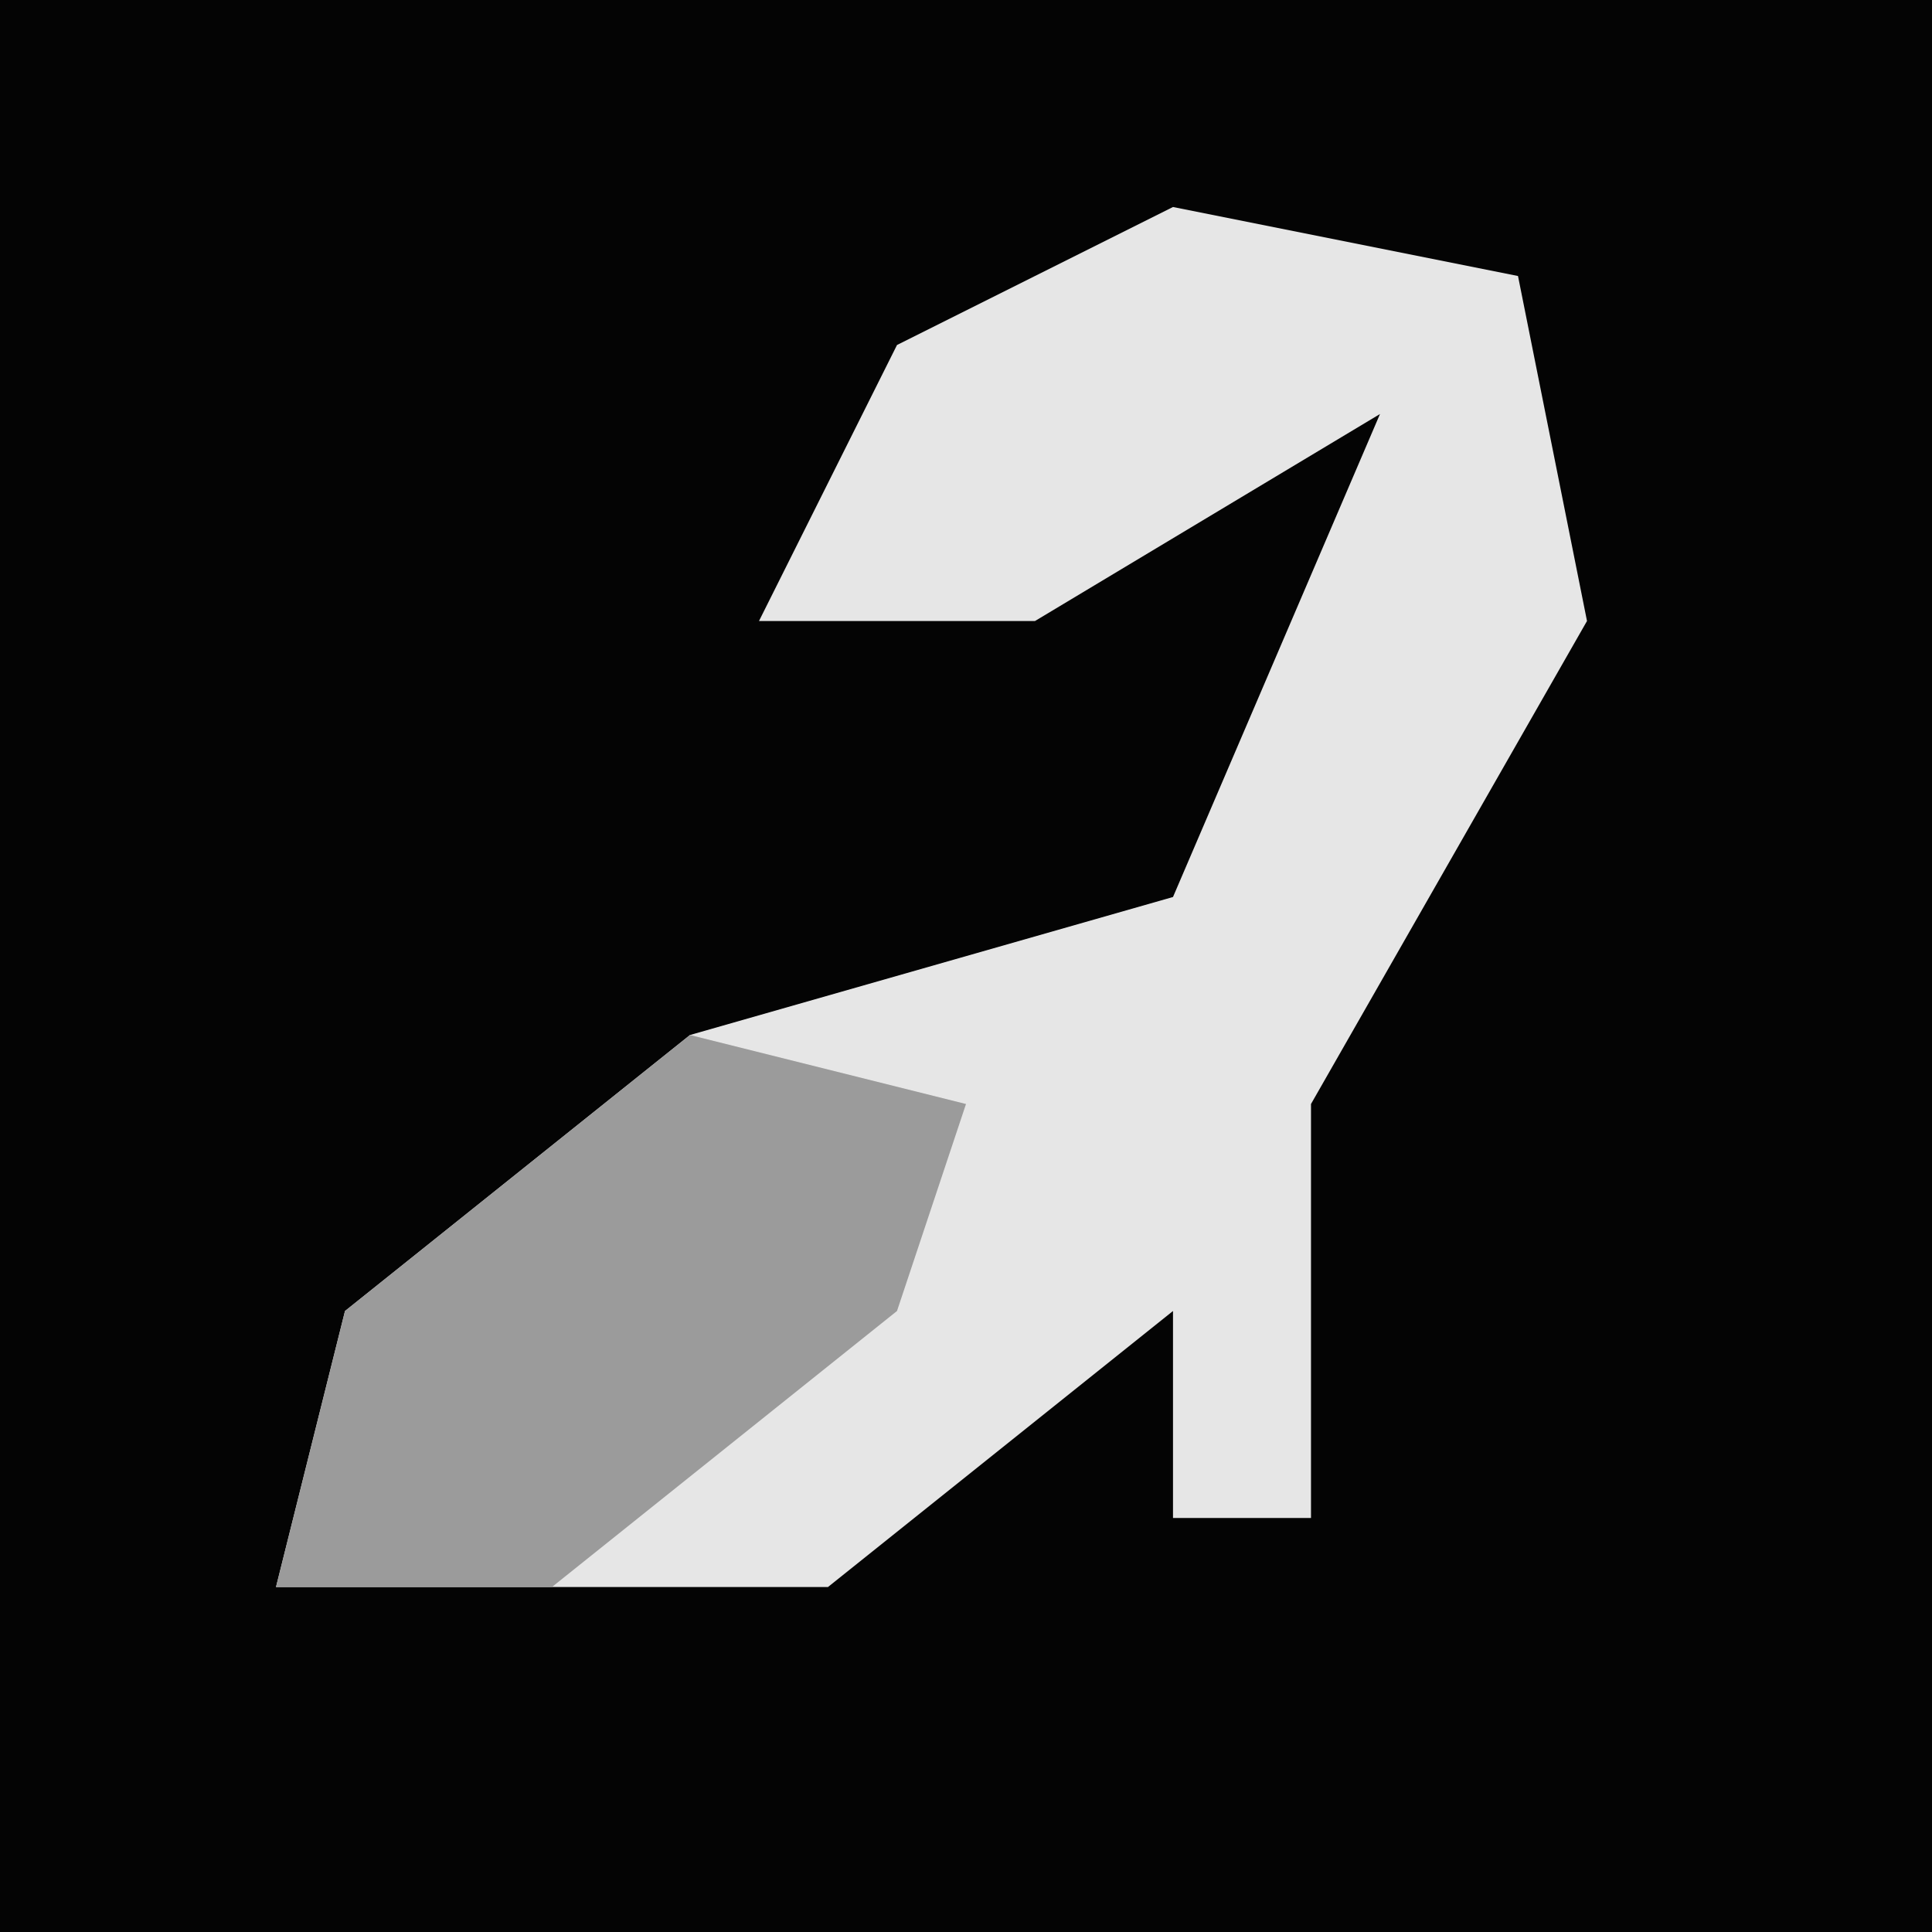<?xml version="1.0" encoding="UTF-8"?>
<svg version="1.1" xmlns="http://www.w3.org/2000/svg" width="28" height="28">
<path d="M0,0 L28,0 L28,28 L0,28 Z " fill="#040404" transform="translate(0,0)"/>
<path d="M0,0 L5,1 L6,6 L2,13 L2,19 L0,19 L0,16 L-5,20 L-13,20 L-12,16 L-7,12 L0,10 L3,3 L-2,6 L-6,6 L-4,2 Z " fill="#E6E6E6" transform="translate(17,3)"/>
<path d="M0,0 L4,1 L3,4 L-2,8 L-6,8 L-5,4 Z " fill="#9B9B9B" transform="translate(10,15)"/>
</svg>
